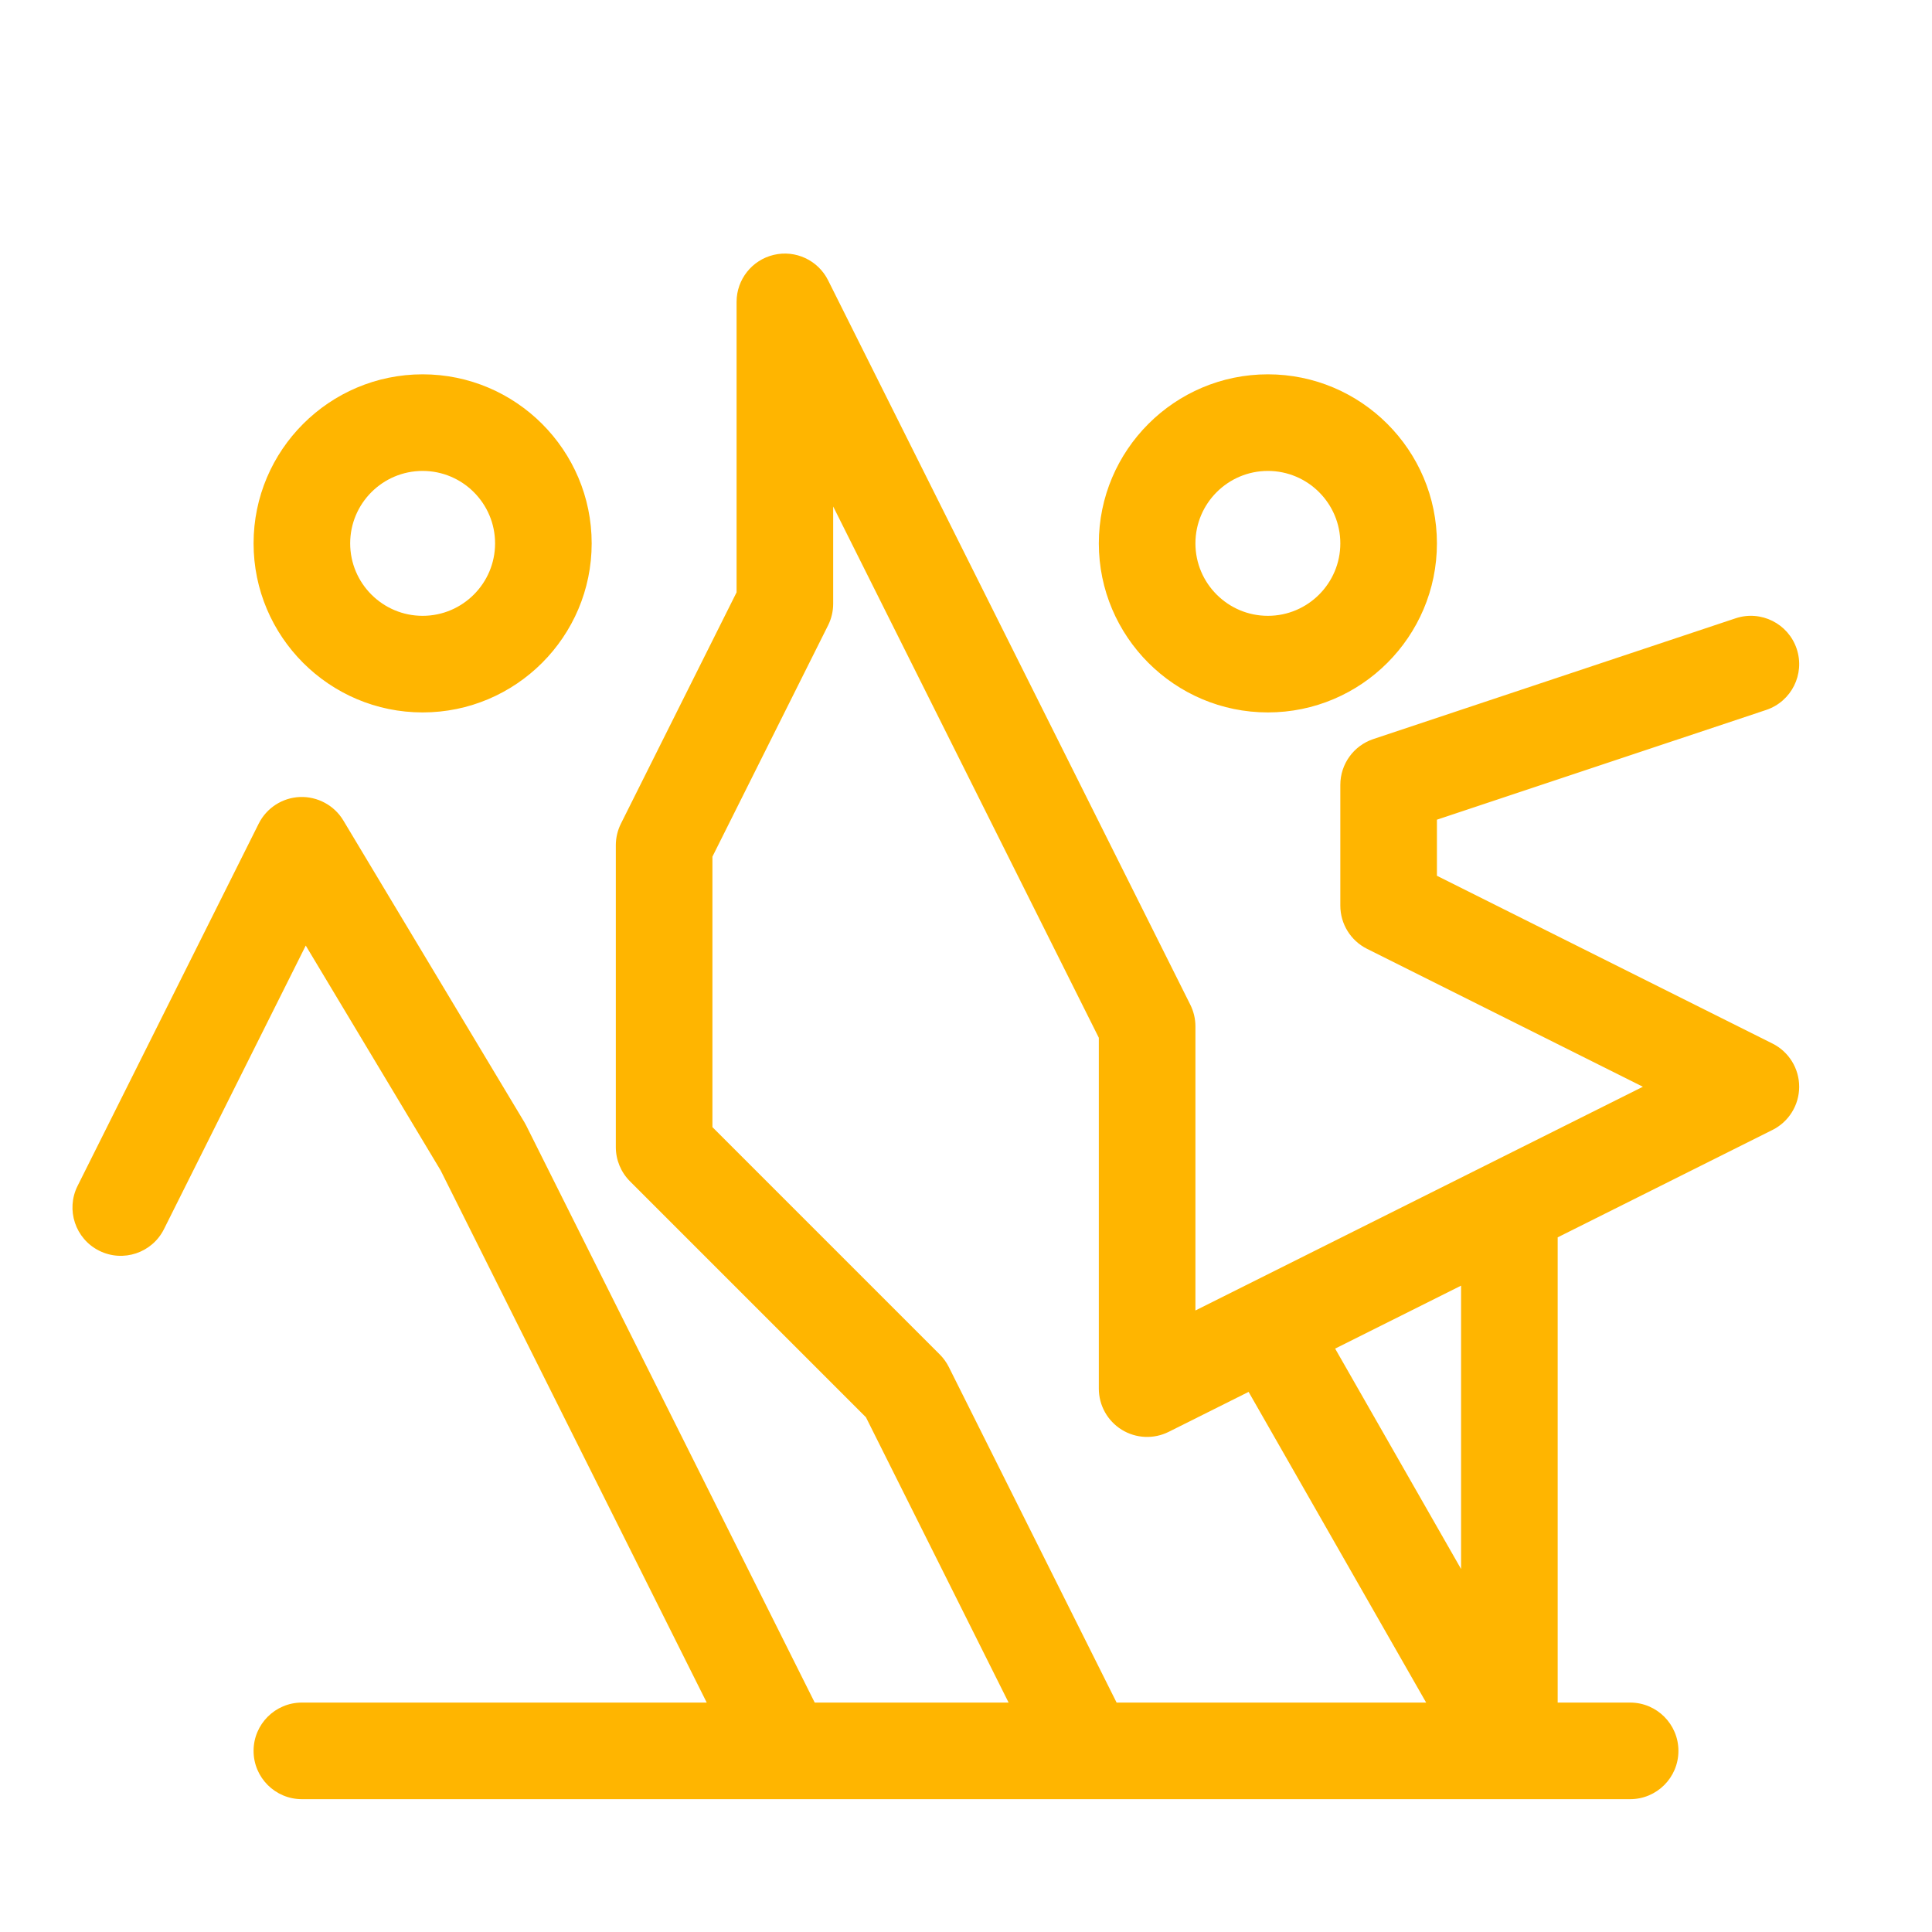 <?xml version="1.0" ?><!DOCTYPE svg  PUBLIC '-//W3C//DTD SVG 1.0//EN'  'http://www.w3.org/TR/2001/REC-SVG-20010904/DTD/svg10.dtd'><svg height="160px" id="icon" style="enable-background:new 0 0 160 160;" version="1.0" viewBox="0 0 160 160" width="160px" xml:space="preserve" xmlns="http://www.w3.org/2000/svg" xmlns:xlink="http://www.w3.org/1999/xlink"><path fill="#ffb500" d="M35,59c7.72,0,14-6.28,14-14s-6.28-14-14-14s-14,6.28-14,14S27.28,59,35,59z M35,39c3.309,0,6,2.691,6,6  s-2.691,6-6,6s-6-2.691-6-6S31.691,39,35,39z M119,45c0-7.72-6.28-14-14-14s-14,6.28-14,14s6.28,14,14,14S119,52.72,119,45z M99,45  c0-3.309,2.691-6,6-6s6,2.691,6,6s-2.691,6-6,6S99,48.309,99,45z M64.081,21.107C62.275,21.533,61,23.145,61,25v24.056  l-9.578,19.155C51.145,68.767,51,69.379,51,70v25c0,1.061,0.421,2.078,1.171,2.829l19.541,19.541L83.528,141H67.471L43.578,93.213  c-0.046-0.091-0.095-0.181-0.147-0.269l-15-25.001c-0.751-1.252-2.14-1.99-3.583-1.939c-1.459,0.056-2.771,0.902-3.424,2.208l-15,30  c-0.988,1.977-0.187,4.379,1.789,5.367c1.978,0.988,4.379,0.188,5.367-1.789l11.741-23.482l11.172,18.622L58.527,141H25  c-2.209,0-4,1.791-4,4s1.791,4,4,4h39.988c0.005,0,0.009,0.001,0.014,0.001c0.003,0,0.006-0.001,0.008-0.001h24.979  c0.005,0,0.009,0.001,0.014,0.001c0.003,0,0.006-0.001,0.008-0.001h34.981c0.002,0,0.005,0,0.007,0s0.005,0,0.007,0H135  c2.209,0,4-1.791,4-4s-1.791-4-4-4h-6v-38.528l17.789-8.895C148.144,92.9,149,91.515,149,90s-0.856-2.9-2.211-3.578L119,72.528  v-4.645l27.265-9.088c2.096-0.699,3.228-2.964,2.53-5.06c-0.699-2.095-2.962-3.228-5.06-2.53l-30,10  C112.102,61.75,111,63.278,111,65v10c0,1.515,0.856,2.9,2.211,3.578L136.056,90L99,108.528V85c0-0.621-0.145-1.233-0.422-1.789  l-30-60C67.748,21.552,65.885,20.68,64.081,21.107z M121,129.938l-10.429-18.252L121,106.472V129.938z M69,41.944l22,44V115  c0,1.386,0.718,2.674,1.897,3.403c1.179,0.729,2.651,0.795,3.892,0.175l6.615-3.308L118.107,141H92.472l-13.895-27.789  c-0.192-0.384-0.445-0.735-0.749-1.04L59,93.343V70.944l9.578-19.155C68.855,51.233,69,50.621,69,50V41.944z" id="dance"/></svg>